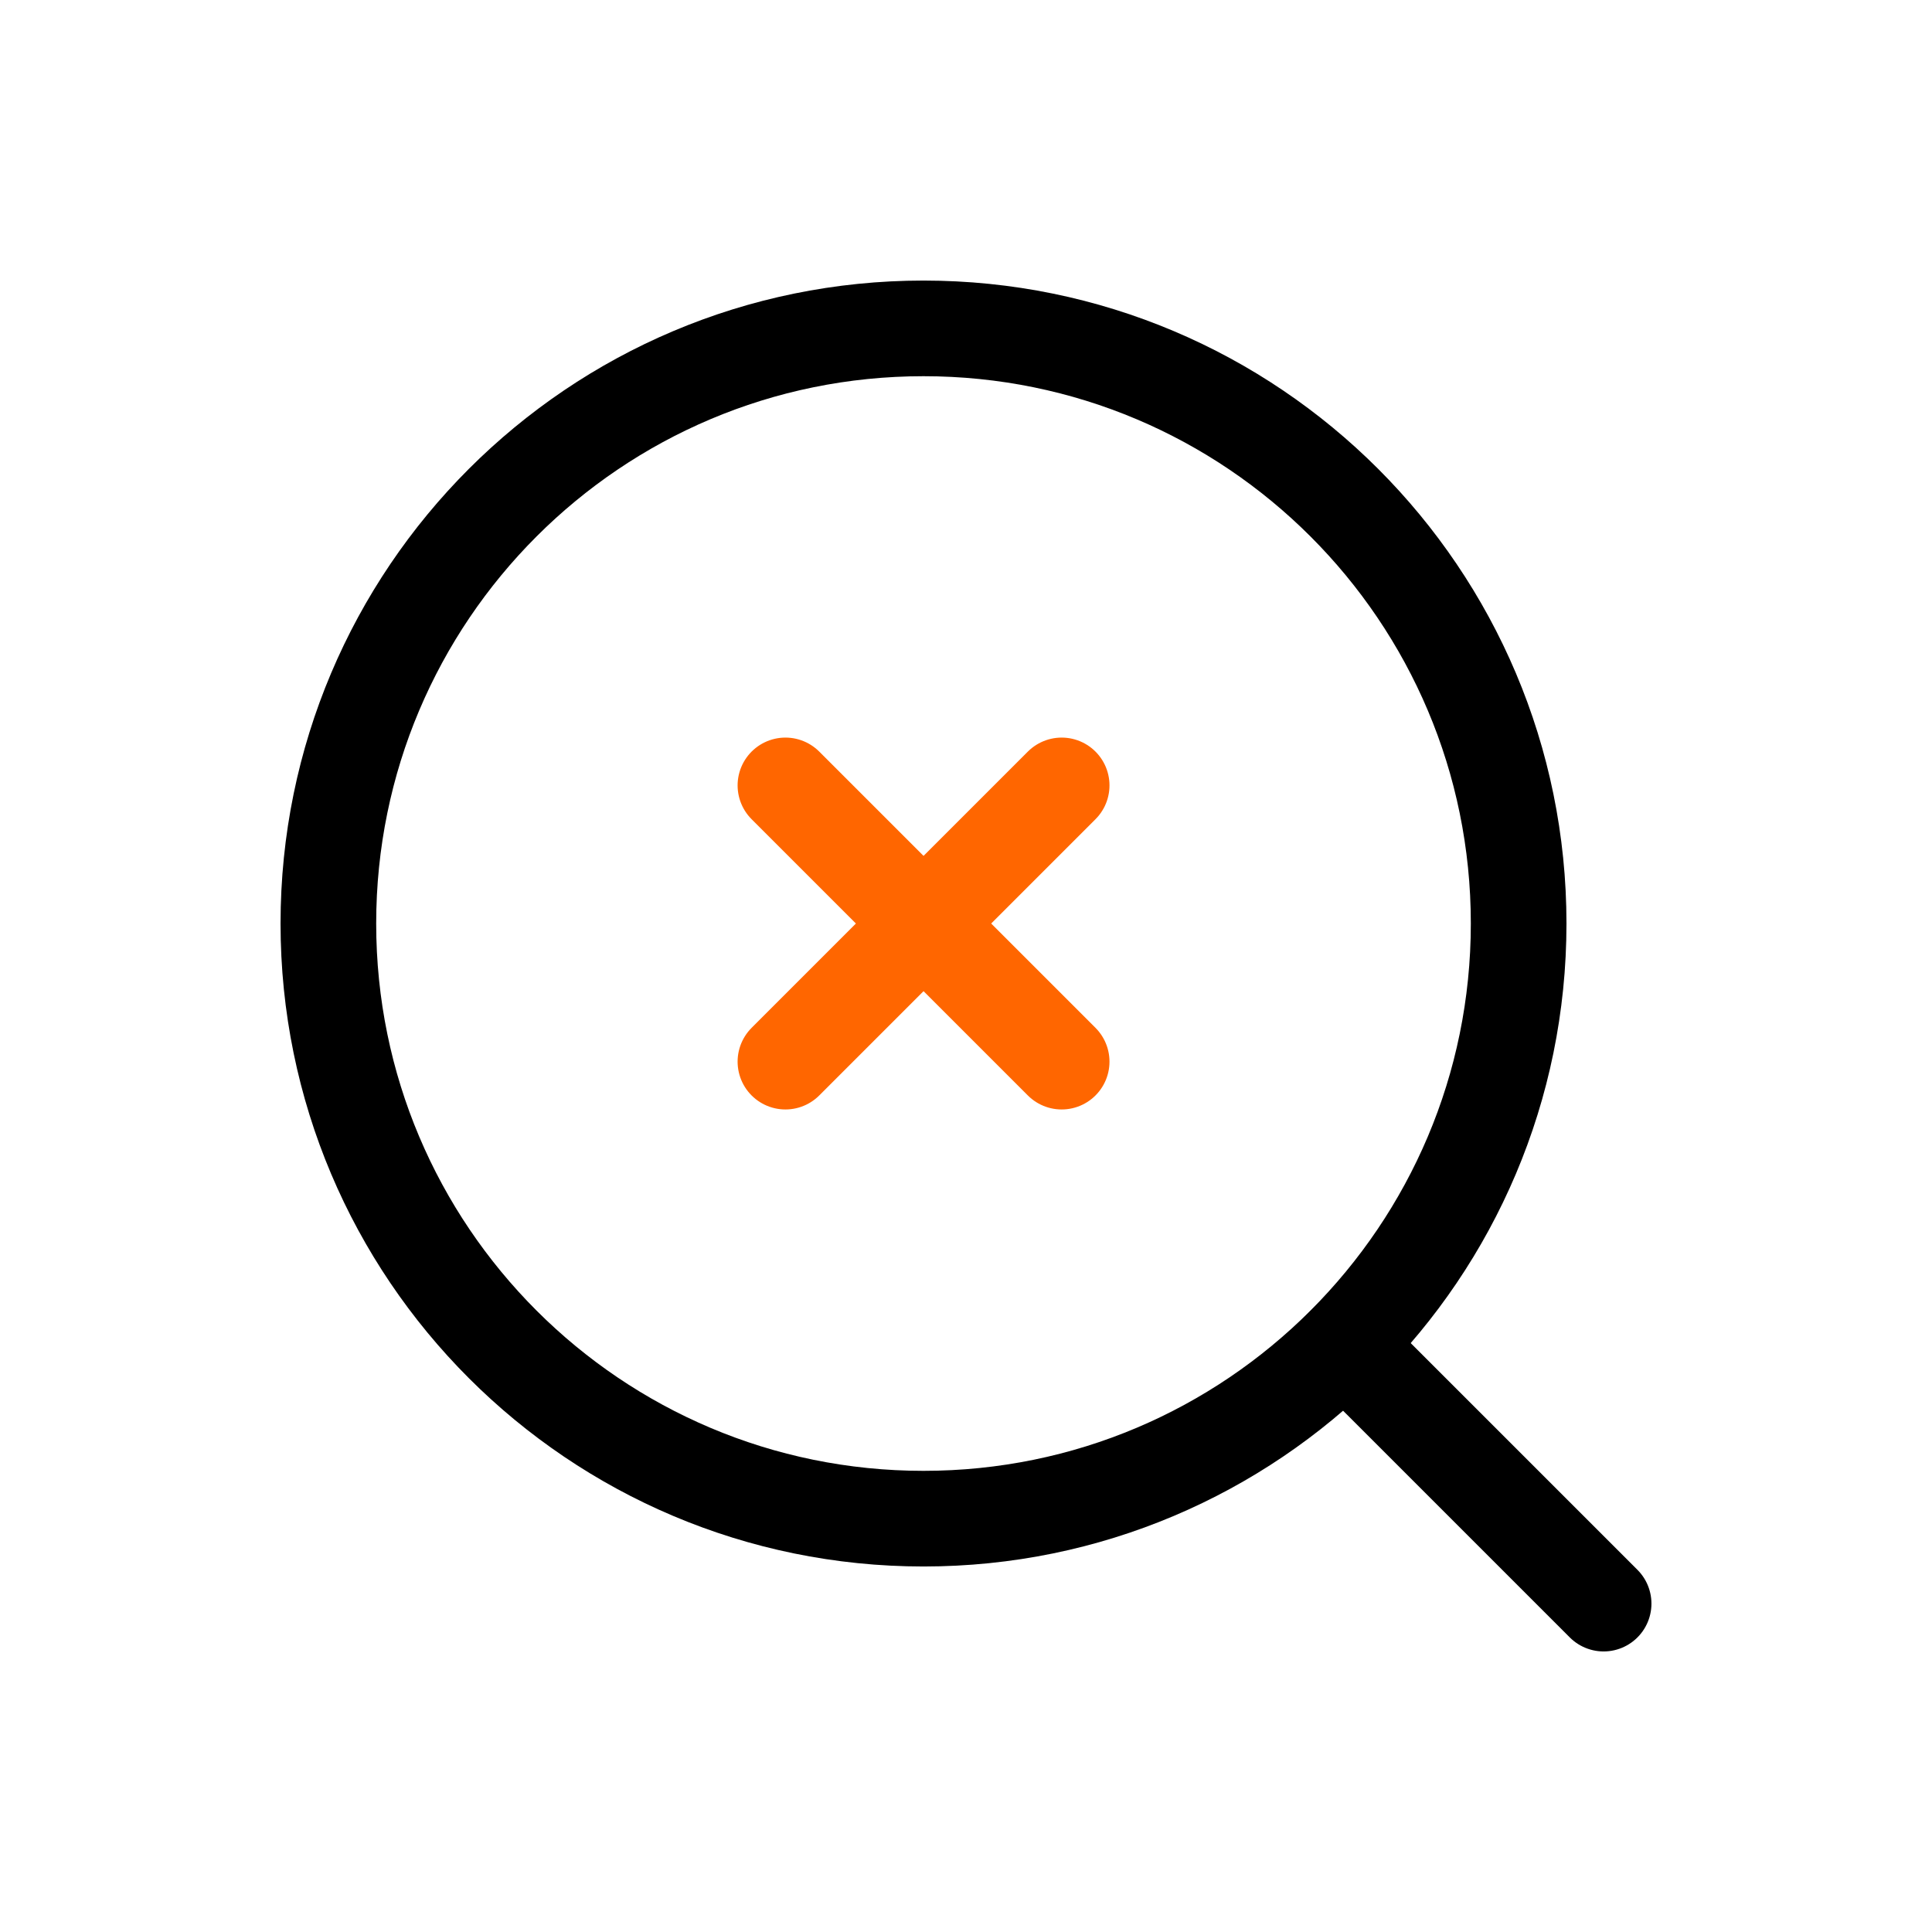 <svg width="101" height="101" viewBox="0 0 101 101" fill="none" xmlns="http://www.w3.org/2000/svg">
<g clip-path="url(#clip0_1152_168330)">
<path fill-rule="evenodd" clip-rule="evenodd" d="M79.391 48.279C79.391 65.463 65.462 79.392 48.279 79.392C31.096 79.392 17.166 65.463 17.166 48.279C17.166 31.096 31.096 17.167 48.279 17.167C65.462 17.167 79.391 31.096 79.391 48.279Z" stroke="black" stroke-width="5" stroke-linecap="round" stroke-linejoin="round"/>
<path d="M83.833 83.833L70.291 70.292" stroke="black" stroke-width="5" stroke-linecap="round" stroke-linejoin="round"/>
<path d="M55.501 41.059L41.06 55.5" stroke="#FF6600" stroke-width="5" stroke-linecap="round" stroke-linejoin="round"/>
<path d="M55.501 55.5L41.06 41.059" stroke="#FF6600" stroke-width="5" stroke-linecap="round" stroke-linejoin="round"/>
</g>
<defs>
<clipPath id="clip0_1152_168330">
<rect width="100" height="100" fill="white" transform="translate(0.5 0.5)"/>
</clipPath>
</defs>
</svg>
